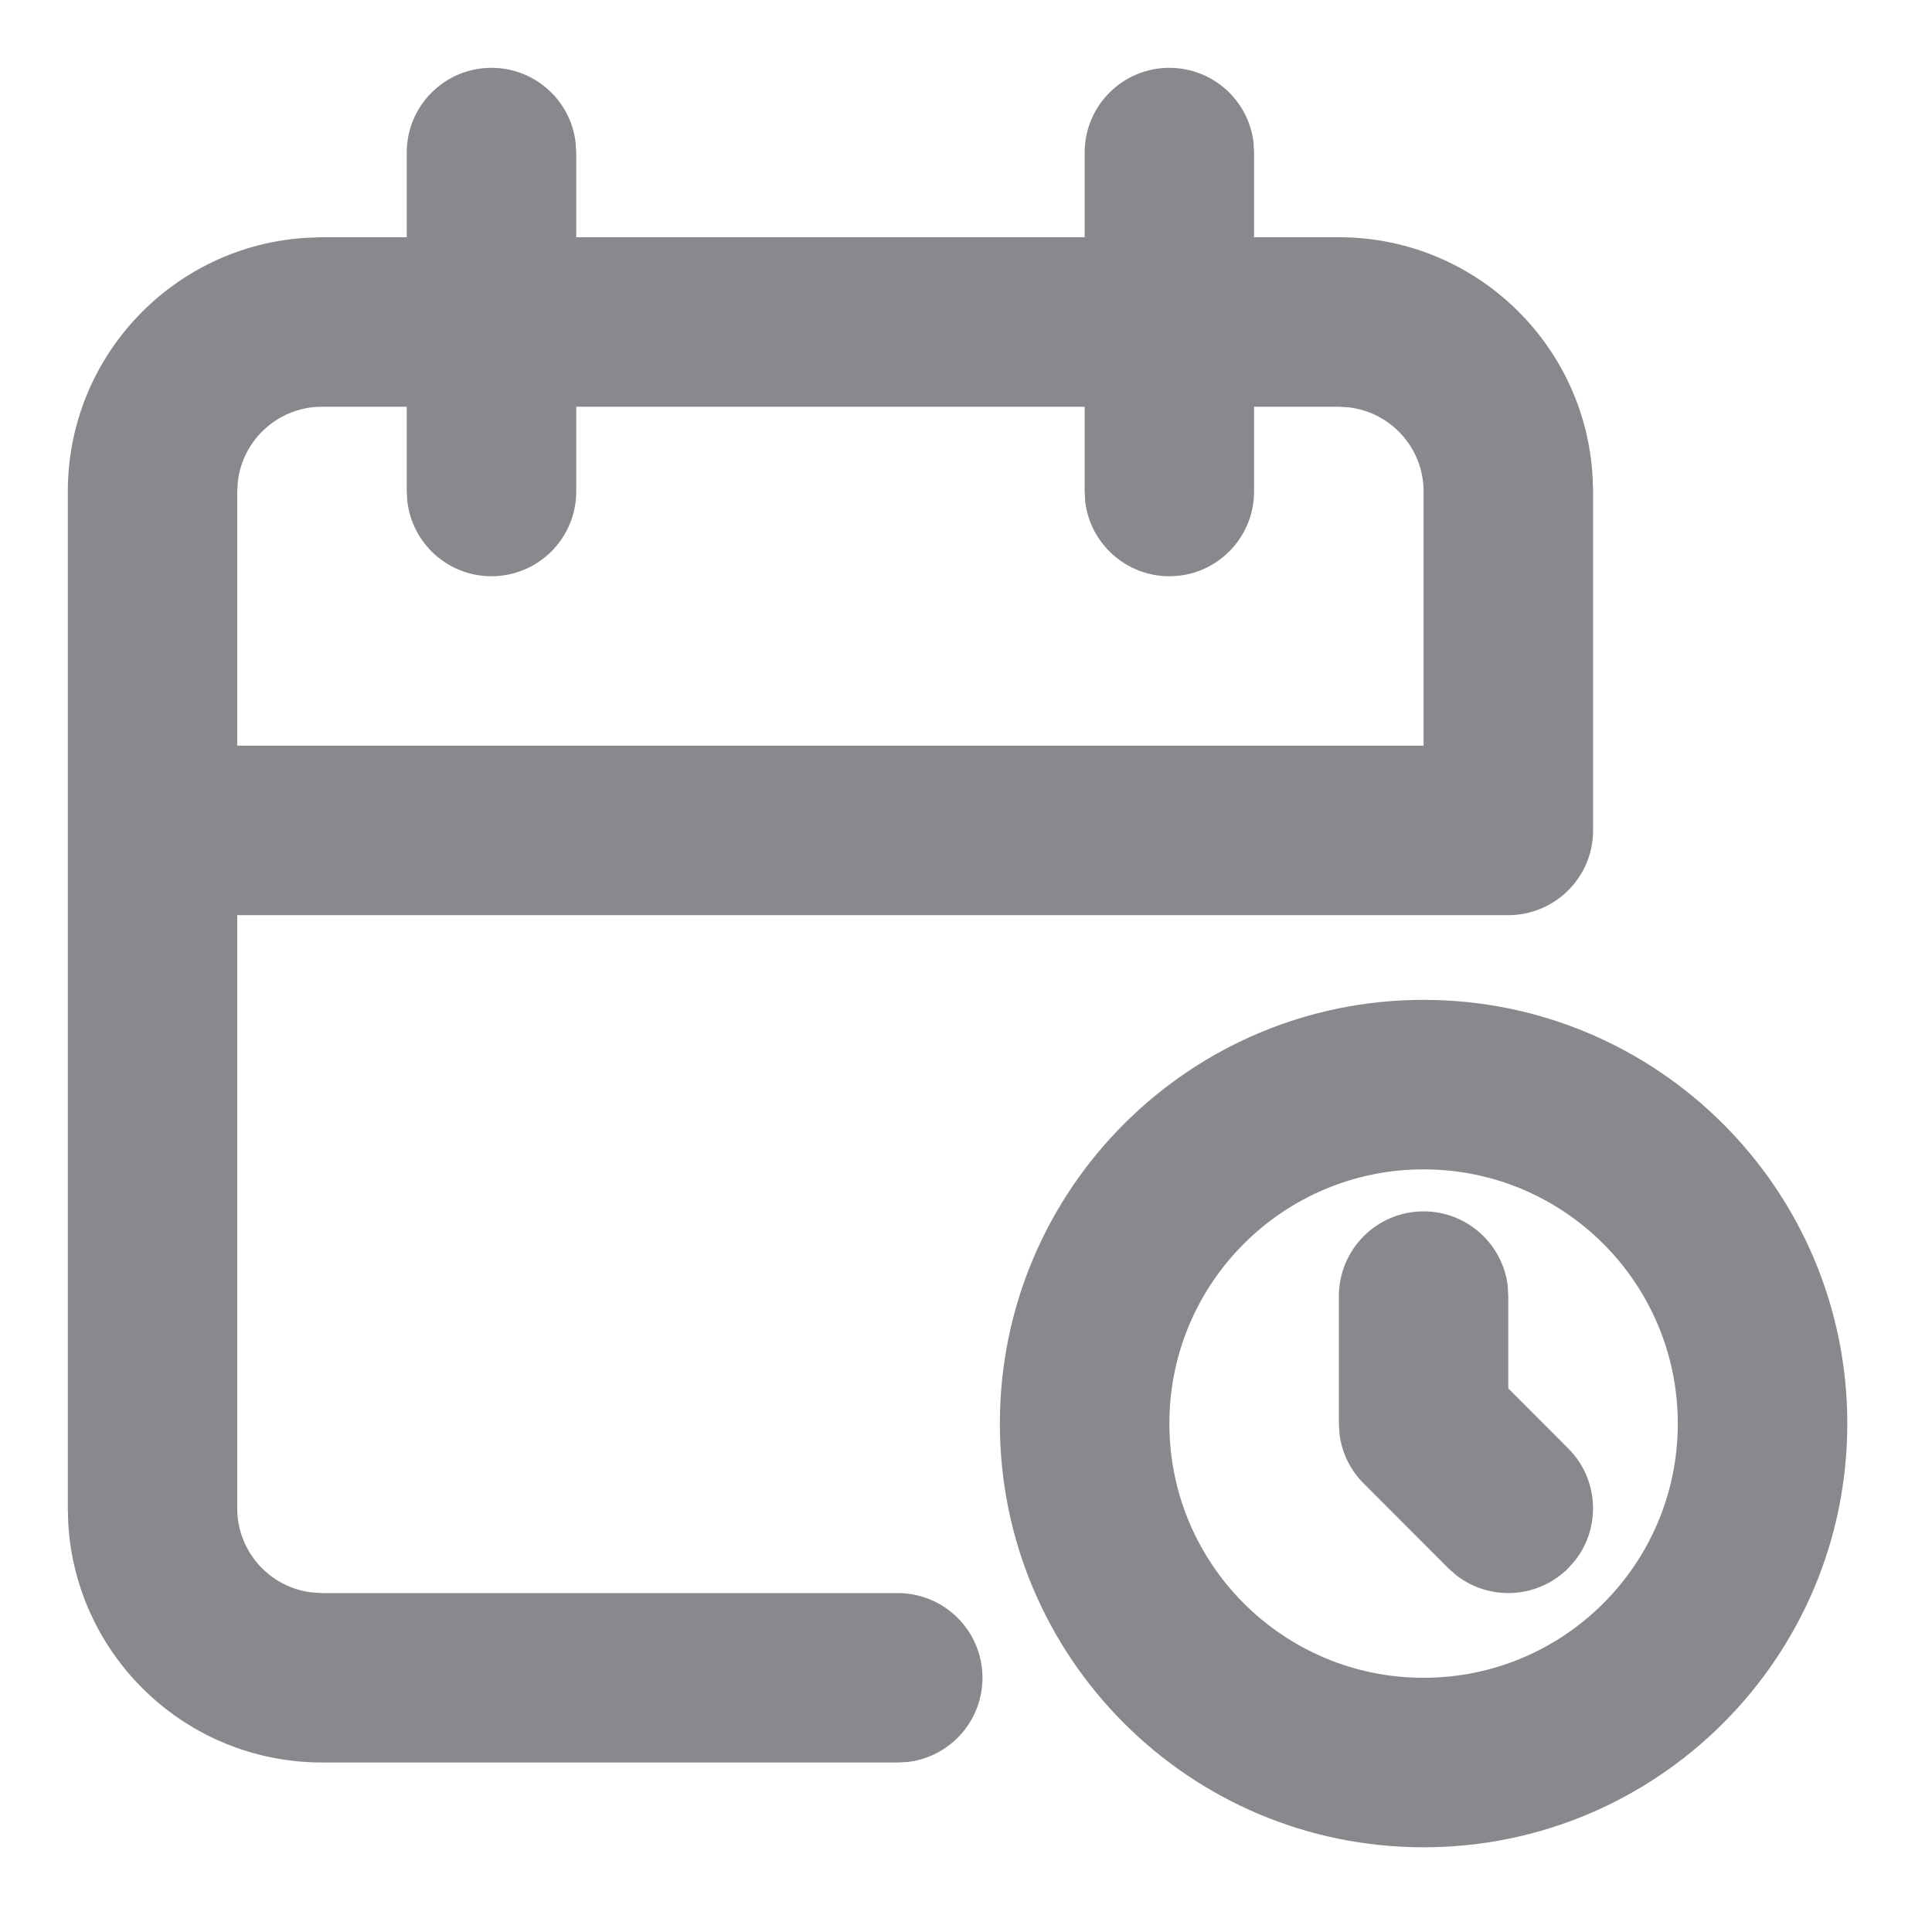 <svg width="19" height="19" viewBox="0 0 19 19" fill="none" xmlns="http://www.w3.org/2000/svg">
<path fill-rule="evenodd" clip-rule="evenodd" d="M11.5 0.667C11.927 0.667 12.28 0.988 12.328 1.403L12.333 1.5V2.333H13.167C14.498 2.333 15.586 3.374 15.662 4.686L15.667 4.833V8.167C15.667 8.569 15.381 8.905 15.001 8.983C14.947 8.994 14.891 9 14.833 9H2.333V14.833C2.333 15.261 2.655 15.613 3.069 15.661L3.167 15.667H8.829C9.289 15.667 9.662 16.04 9.662 16.5C9.662 16.927 9.341 17.28 8.926 17.328L8.829 17.333H3.167C1.835 17.333 0.747 16.293 0.671 14.98L0.667 14.833V8.167V4.833C0.667 3.502 1.707 2.414 3.02 2.338L3.167 2.333H4V1.5C4 1.04 4.373 0.667 4.833 0.667C5.261 0.667 5.613 0.988 5.661 1.403L5.667 1.5V2.333H10.667V1.5C10.667 1.04 11.04 0.667 11.5 0.667ZM14 4.833V7.333H2.333V4.833L2.339 4.736C2.387 4.322 2.739 4 3.167 4H4V4.833L4.006 4.931C4.054 5.345 4.406 5.667 4.833 5.667C5.294 5.667 5.667 5.294 5.667 4.833V4H10.667V4.833L10.672 4.931C10.72 5.345 11.073 5.667 11.5 5.667C11.96 5.667 12.333 5.294 12.333 4.833V4H13.167L13.264 4.006C13.678 4.054 14 4.406 14 4.833ZM14 9.833C11.699 9.833 9.833 11.699 9.833 14C9.833 16.301 11.699 18.167 14 18.167C16.301 18.167 18.167 16.301 18.167 14C18.167 11.699 16.301 9.833 14 9.833ZM14 11.5C15.381 11.5 16.5 12.619 16.5 14C16.5 15.381 15.381 16.5 14 16.5C12.619 16.5 11.5 15.381 11.5 14C11.5 12.619 12.619 11.5 14 11.5ZM14.828 12.649C14.78 12.235 14.427 11.913 14 11.913C13.54 11.913 13.167 12.287 13.167 12.747V14L13.174 14.11C13.198 14.29 13.28 14.459 13.411 14.589L14.244 15.423L14.322 15.492C14.649 15.746 15.122 15.723 15.422 15.423L15.492 15.344C15.746 15.017 15.723 14.544 15.422 14.244L14.833 13.654V12.747L14.828 12.649Z" fill="#88898C"/>
</svg>
